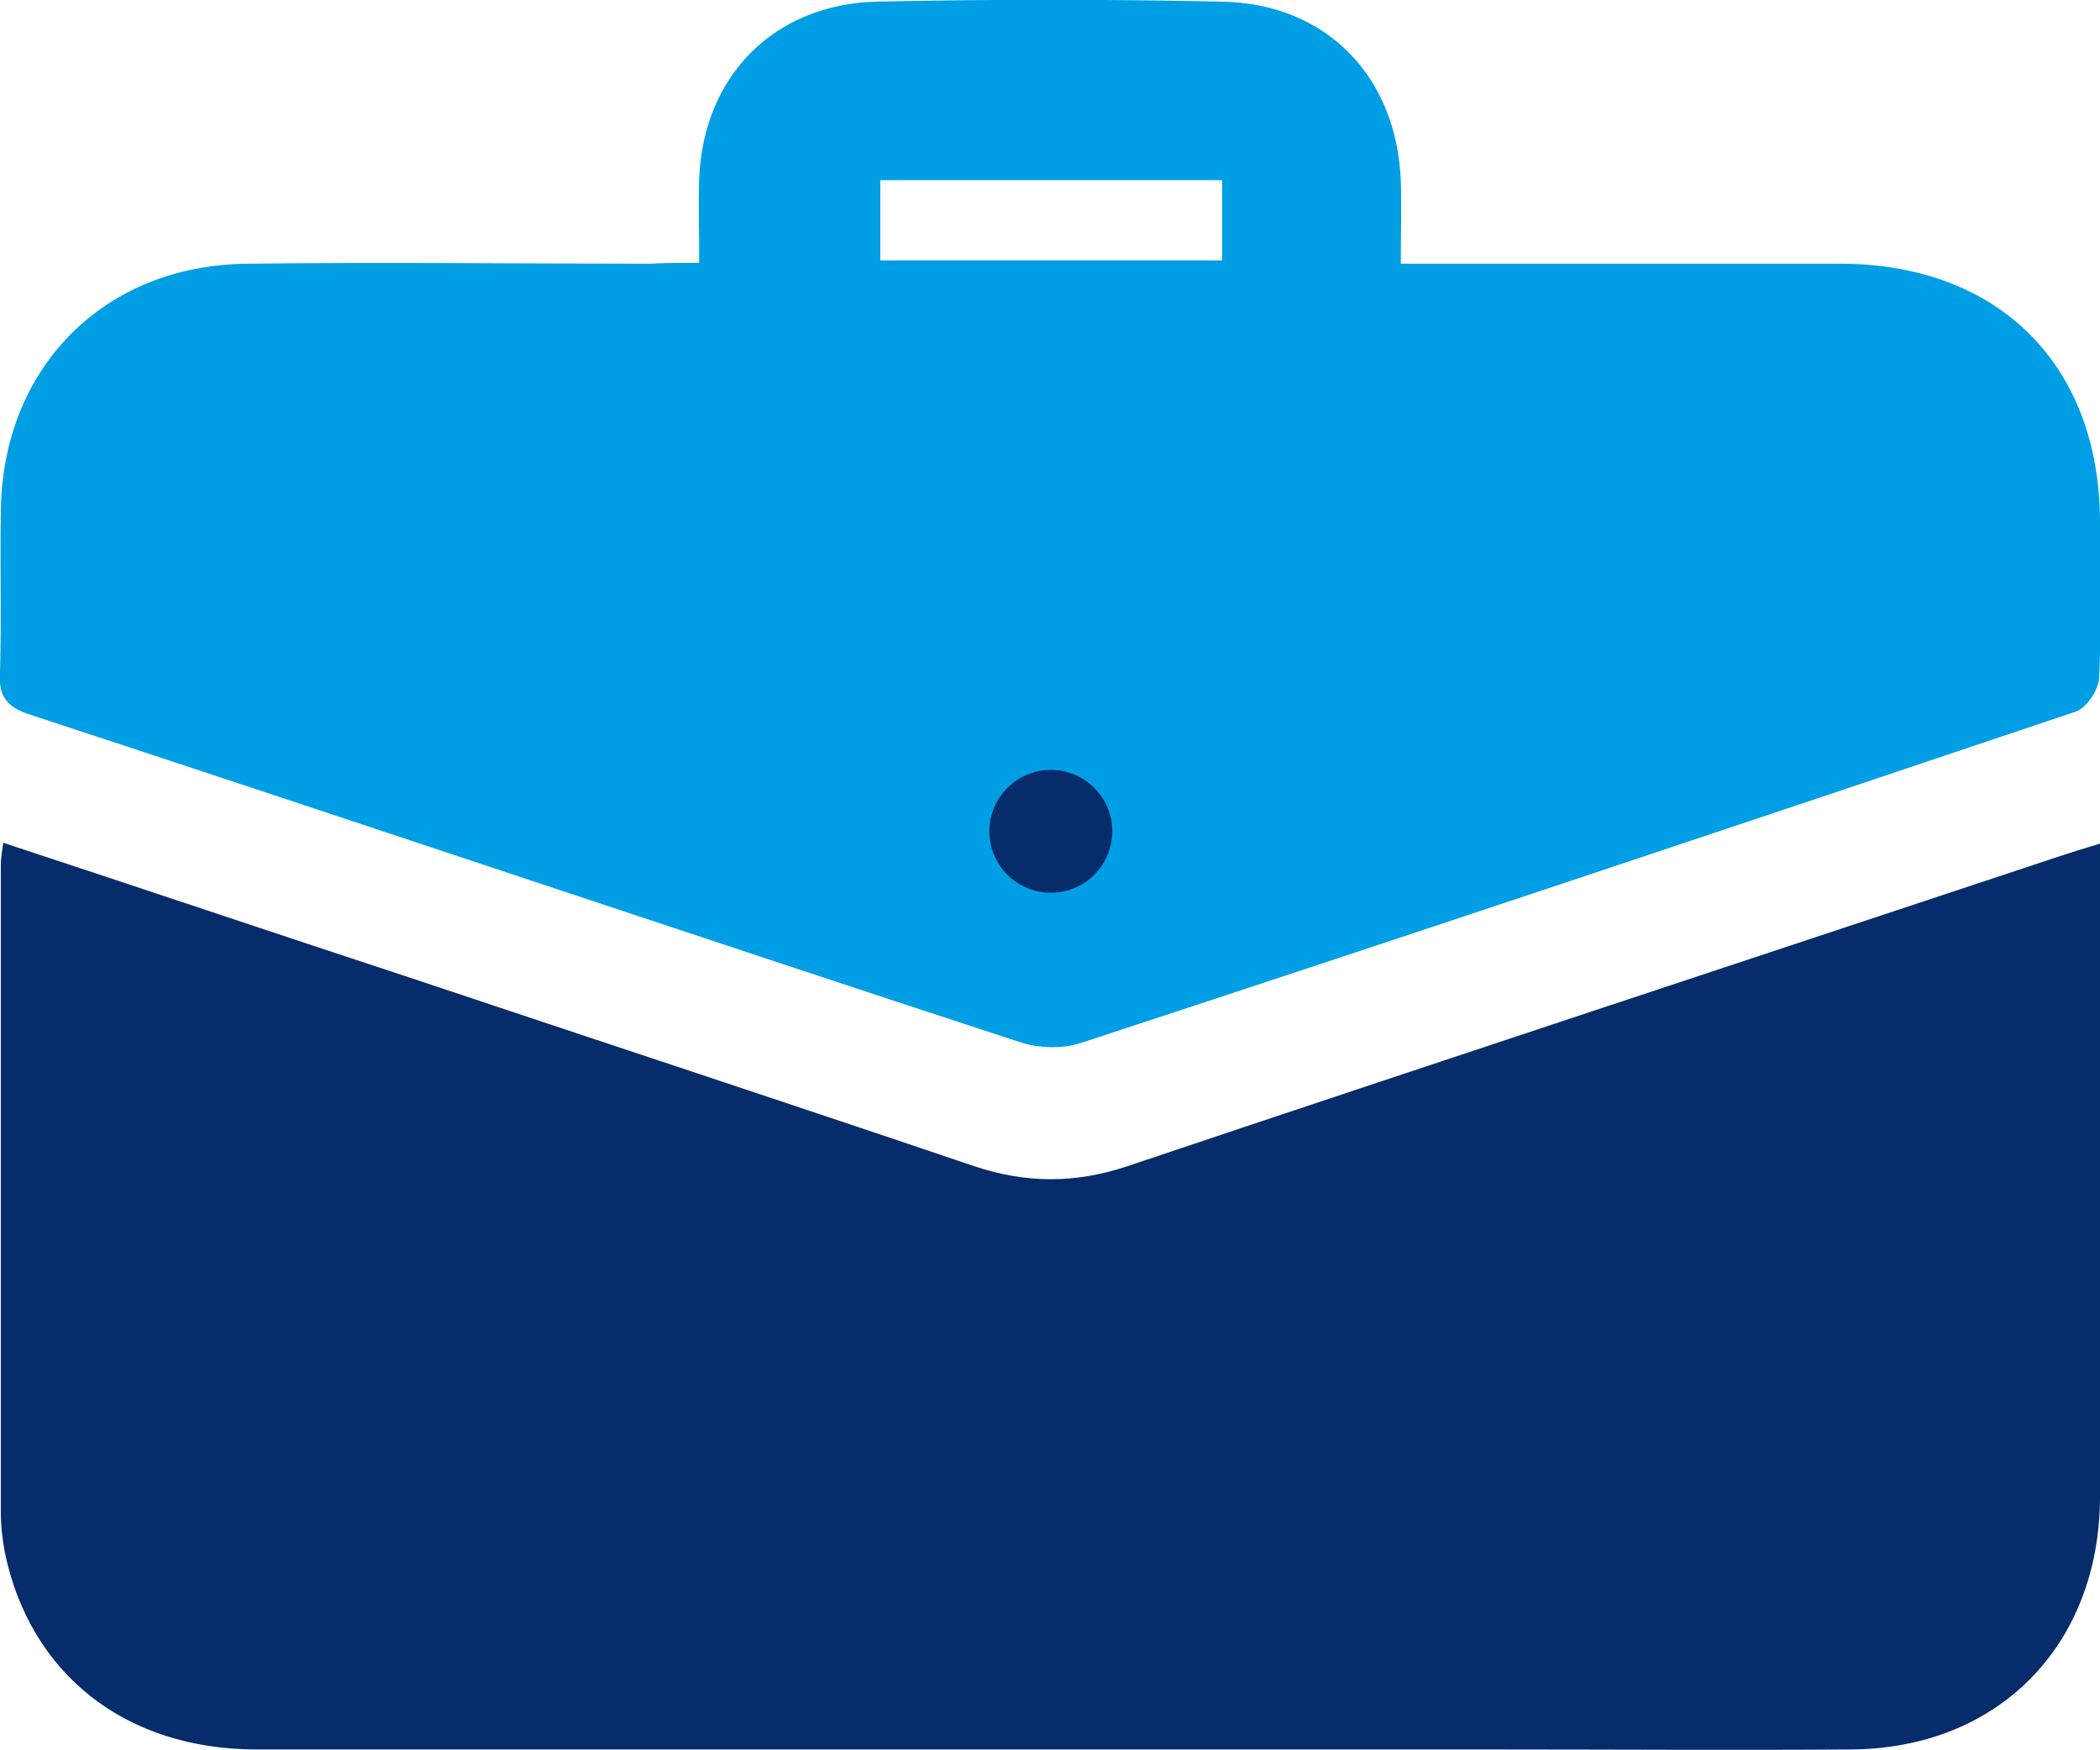 <svg width="84" height="70" viewBox="0 0 84 70" fill="none" xmlns="http://www.w3.org/2000/svg">
<g clip-path="url(#clip0_74_129)">
<path d="M0.131 33.706C5.607 35.508 10.951 37.309 16.328 39.078C23.869 41.6 31.443 44.09 38.984 46.645C41.049 47.333 43.016 47.333 45.082 46.645C57.475 42.485 69.902 38.39 82.328 34.263C82.82 34.099 83.344 33.935 84 33.739C84 38.947 84 44.024 84 49.102C84 52.705 84 56.308 84 59.911C83.967 65.807 79.934 69.934 74.033 69.967C69.279 70 64.525 69.967 59.77 69.967C43.279 69.967 26.787 69.967 10.262 69.967C5.016 69.967 1.213 66.954 0.197 62.106C0.098 61.582 0.033 61.025 0.033 60.468C0.033 51.853 0.033 43.205 0.033 34.59C0.033 34.394 0.066 34.132 0.131 33.706Z" fill="#062C6B"/>
<path d="M27.967 10.514C27.967 9.204 27.934 8.189 27.967 7.141C28.131 3.046 30.951 0.164 35.082 0.065C39.672 -0.033 44.262 -0.033 48.852 0.065C53.049 0.131 55.869 3.046 56.033 7.239C56.065 8.254 56.033 9.303 56.033 10.547C56.754 10.547 57.344 10.547 57.934 10.547C63.18 10.547 68.426 10.547 73.672 10.547C79.967 10.58 84 14.609 84 20.898C84 22.962 84.065 25.058 83.967 27.122C83.934 27.613 83.442 28.334 83.016 28.465C69.77 32.92 56.557 37.342 43.279 41.698C42.524 41.961 41.508 41.928 40.754 41.666C27.541 37.342 14.426 32.92 1.246 28.596C0.295 28.301 -0.066 27.875 -0 26.893C0.065 24.764 -0 22.634 0.033 20.505C0.065 14.74 4.131 10.58 9.934 10.547C15.278 10.482 20.656 10.547 26 10.547C26.59 10.514 27.18 10.514 27.967 10.514ZM48.885 7.206C44.197 7.206 39.705 7.206 35.213 7.206C35.213 8.353 35.213 9.401 35.213 10.416C39.836 10.416 44.328 10.416 48.885 10.416C48.885 9.303 48.885 8.287 48.885 7.206Z" fill="#009FE5"/>
<path d="M42.033 35.704C43.391 35.704 44.492 34.604 44.492 33.248C44.492 31.891 43.391 30.791 42.033 30.791C40.675 30.791 39.574 31.891 39.574 33.248C39.574 34.604 40.675 35.704 42.033 35.704Z" fill="#062C6B"/>
</g>
<defs>
<clipPath id="clip0_74_129">
<rect width="84" height="70" fill="white"/>
</clipPath>
</defs>
</svg>
